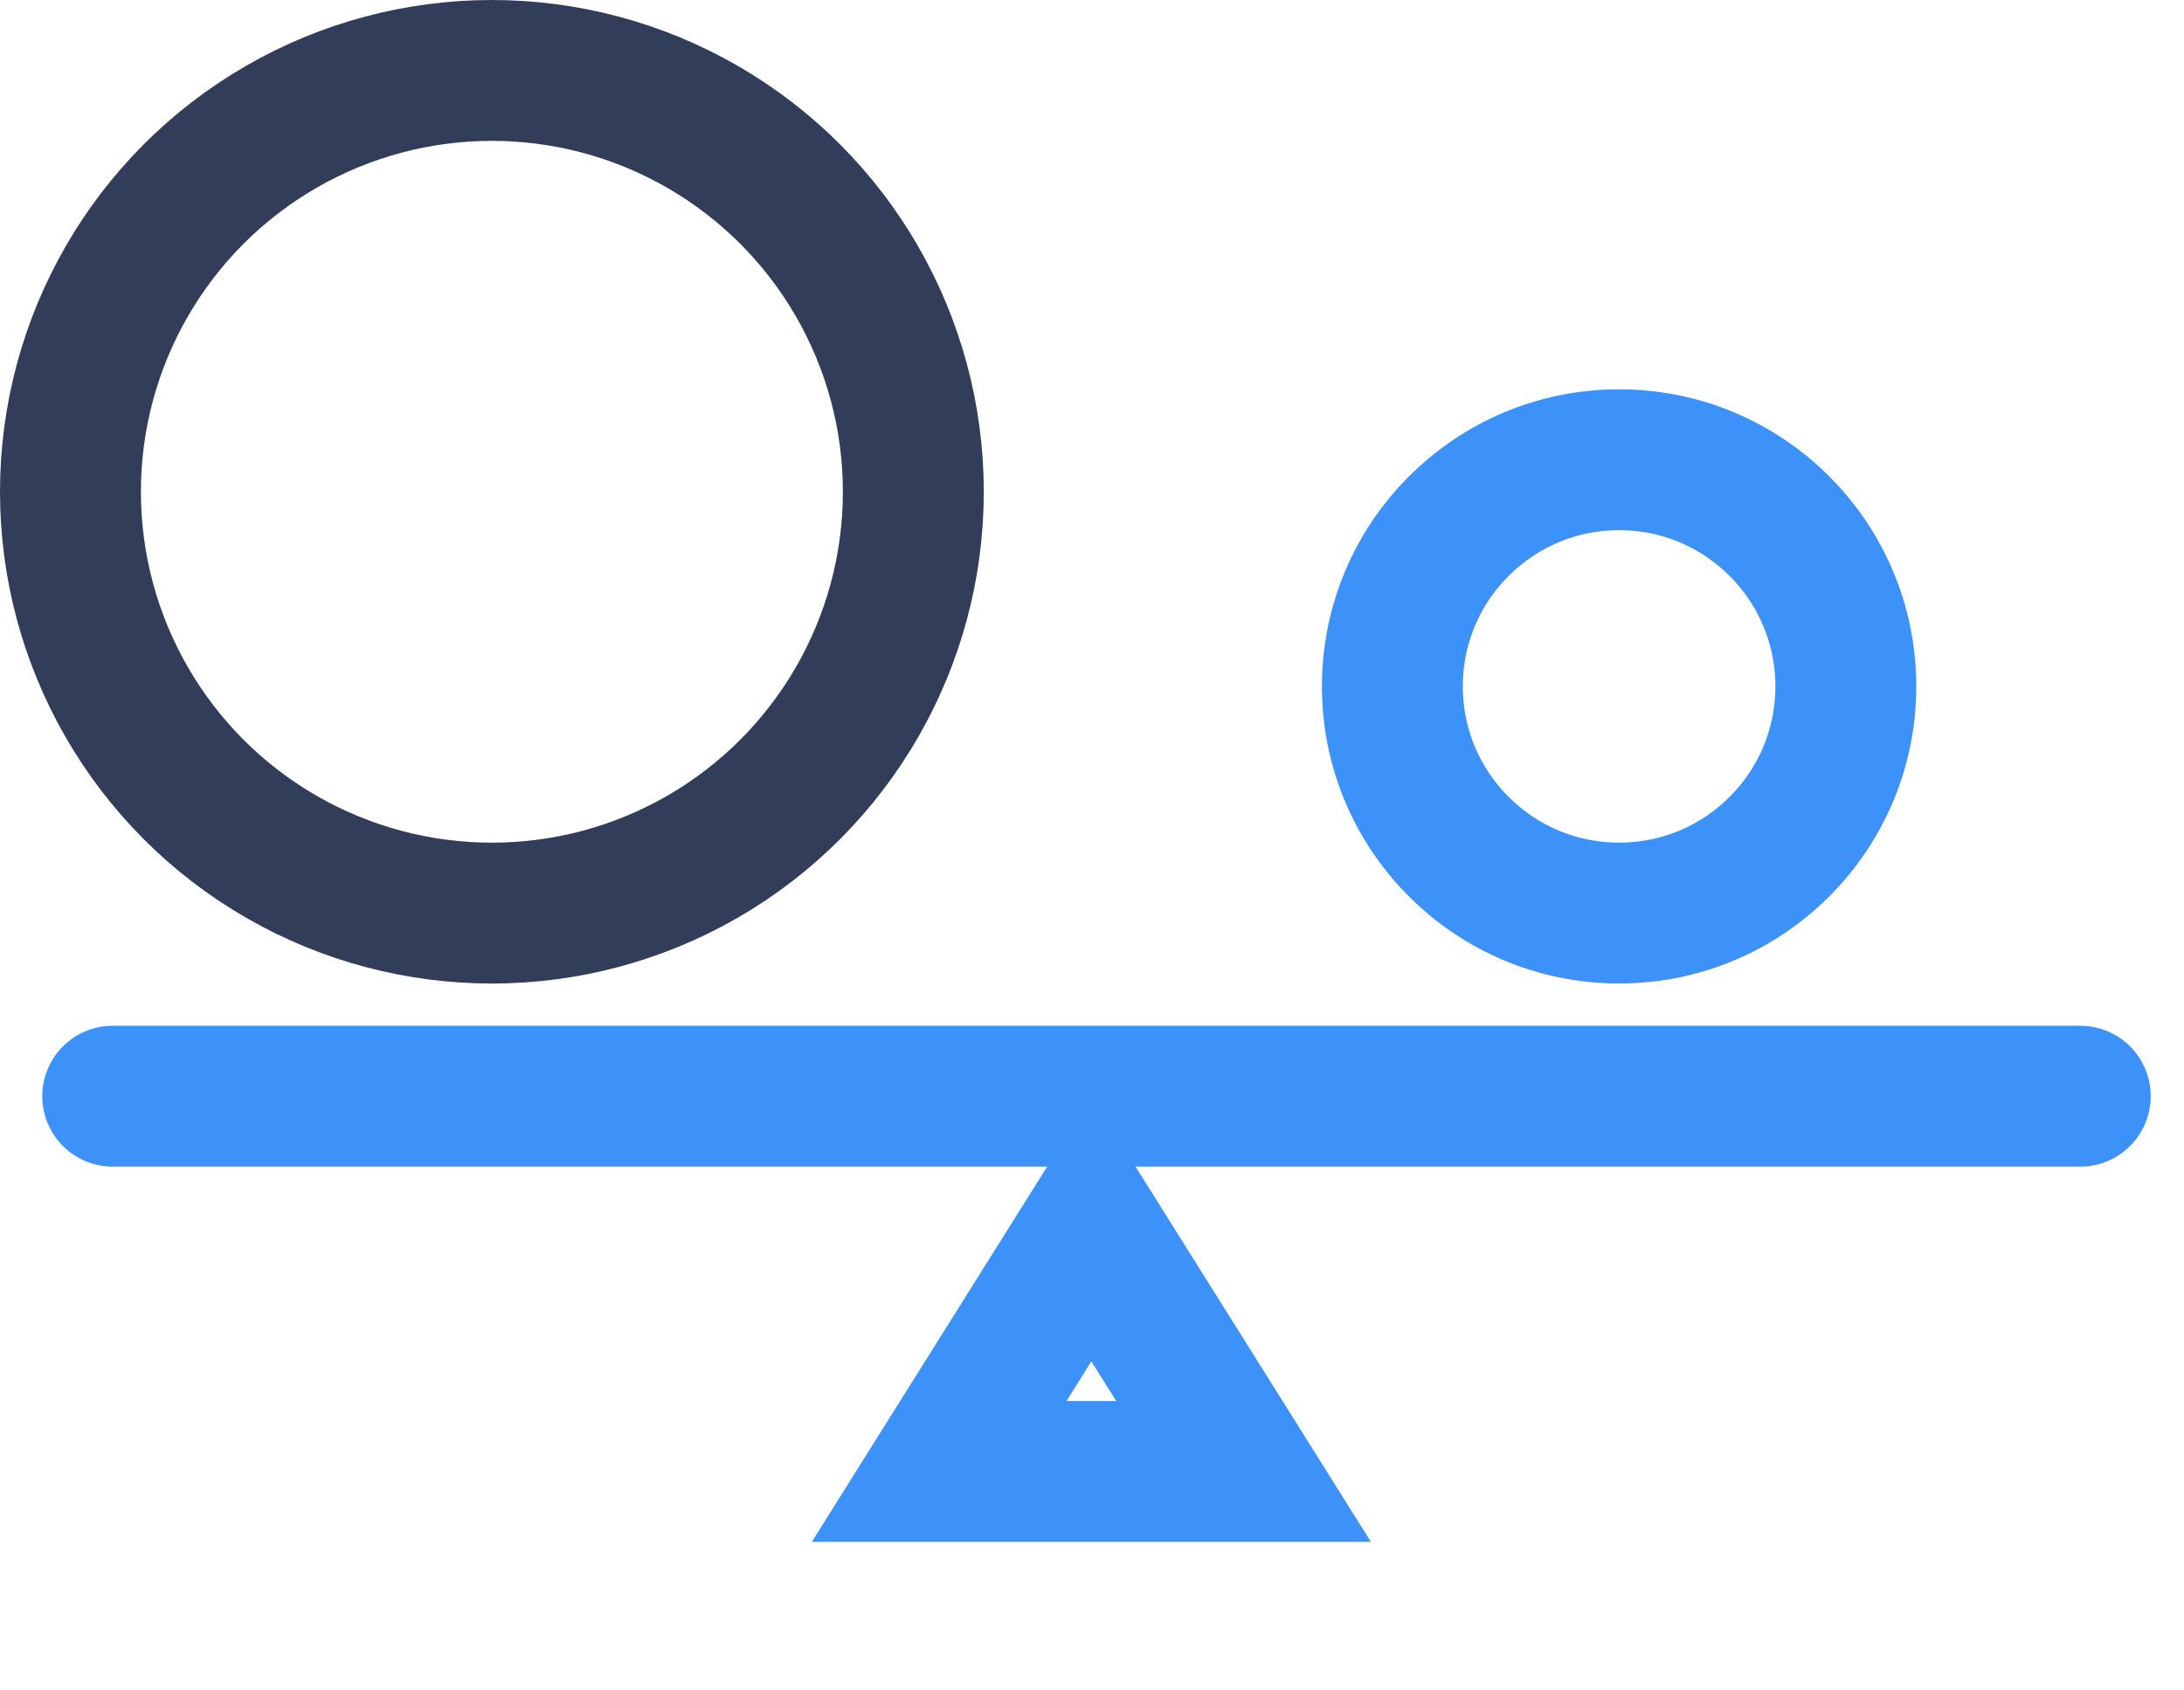 <svg width="62" height="48" viewBox="0 0 62 48" fill="none" xmlns="http://www.w3.org/2000/svg">
<circle cx="13.964" cy="13.964" r="11.964" stroke="#323E59" stroke-width="4" stroke-linecap="round"/>
<path d="M52.4 19.491C52.4 23.046 49.518 25.927 45.964 25.927C42.409 25.927 39.527 23.046 39.527 19.491C39.527 15.936 42.409 13.055 45.964 13.055C49.518 13.055 52.4 15.936 52.4 19.491Z" stroke="#3C92F9" stroke-width="4" stroke-linecap="round"/>
<path d="M3.2 31.127H59.055" stroke="#3C92F9" stroke-width="4" stroke-linecap="round" stroke-linejoin="round"/>
<path d="M26.661 41.782L30.982 34.892L35.303 41.782H26.661Z" stroke="#3C92F9" stroke-width="4" stroke-linecap="round"/>
</svg>
